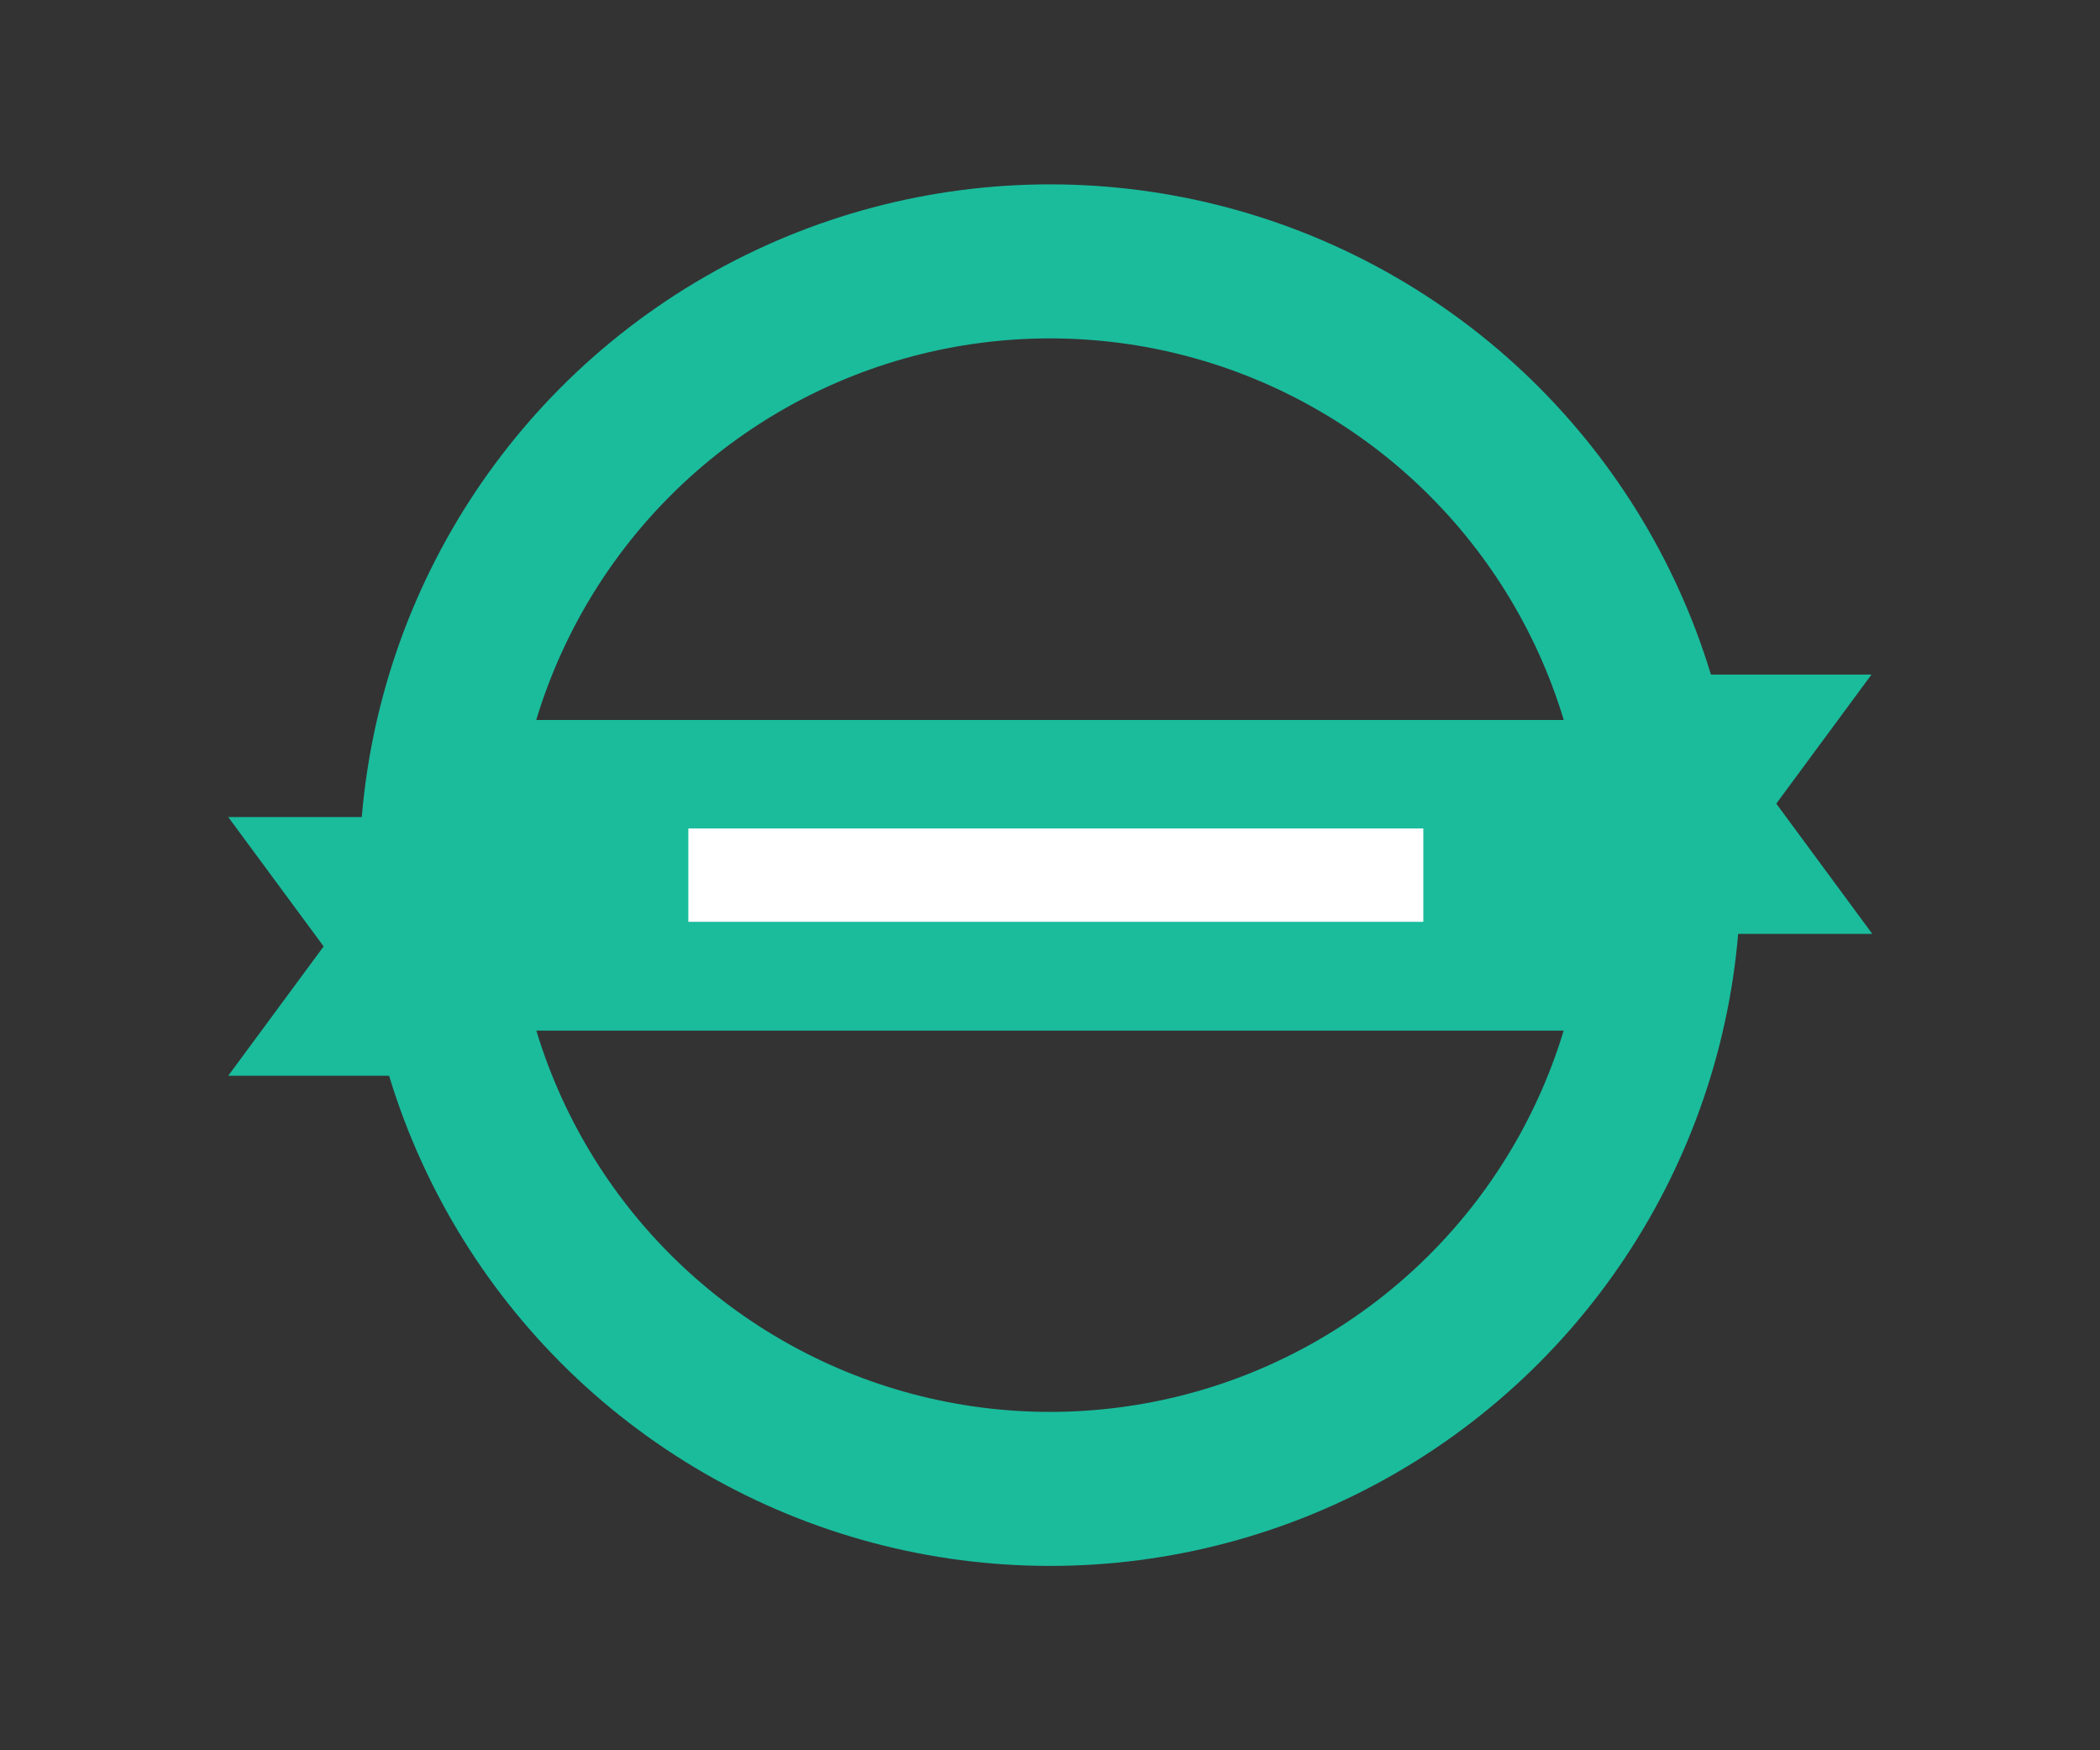 <svg version="1.1" xmlns="http://www.w3.org/2000/svg" xmlns:xlink="http://www.w3.org/1999/xlink" viewBox="0 0 900 750">
	<rect x="0" y="0" width="900" height="750" fill="#333333" stroke="none"/>
	<g class="svg-logo">
		<g class="base">
			<g class="logo-element circle">
				<circle cx="450" cy="375" r="263" fill="none" stroke="rgba(26,188,156,1)" stroke-width="66"></circle>
			</g>
		</g>
		<g class="swag">
			<g class="logo-element ribbon-straight-wrapped-alternating">
				<path d="M725.25,304.514v95.662h77.165l-41.149-55.817l40.81-55.314H698.03c1.763,5.087,3.373,10.246,4.827,15.47H725.25z" fill="rgba(26,188,156,1)"></path>
				<path d="M174.75,445.629v-95.522H97.813l40.893,55.429l-40.893,55.426h104.158c-1.747-5.043-3.347-10.155-4.79-15.332H174.75z" fill="rgba(26,188,156,1)"></path>
				<rect x="178.753" y="308.517" width="542.494" height="133.109" fill="rgba(26,188,156,1)"></rect>
			</g>
			<g class="logo-element horizontal-line-single-solid">
				<line fill="none" stroke="rgba(255,255,255,1)" stroke-width="40" x1="295" y1="375" x2="610" y2="375"></line>
			</g>
		</g>
	</g>
</svg>